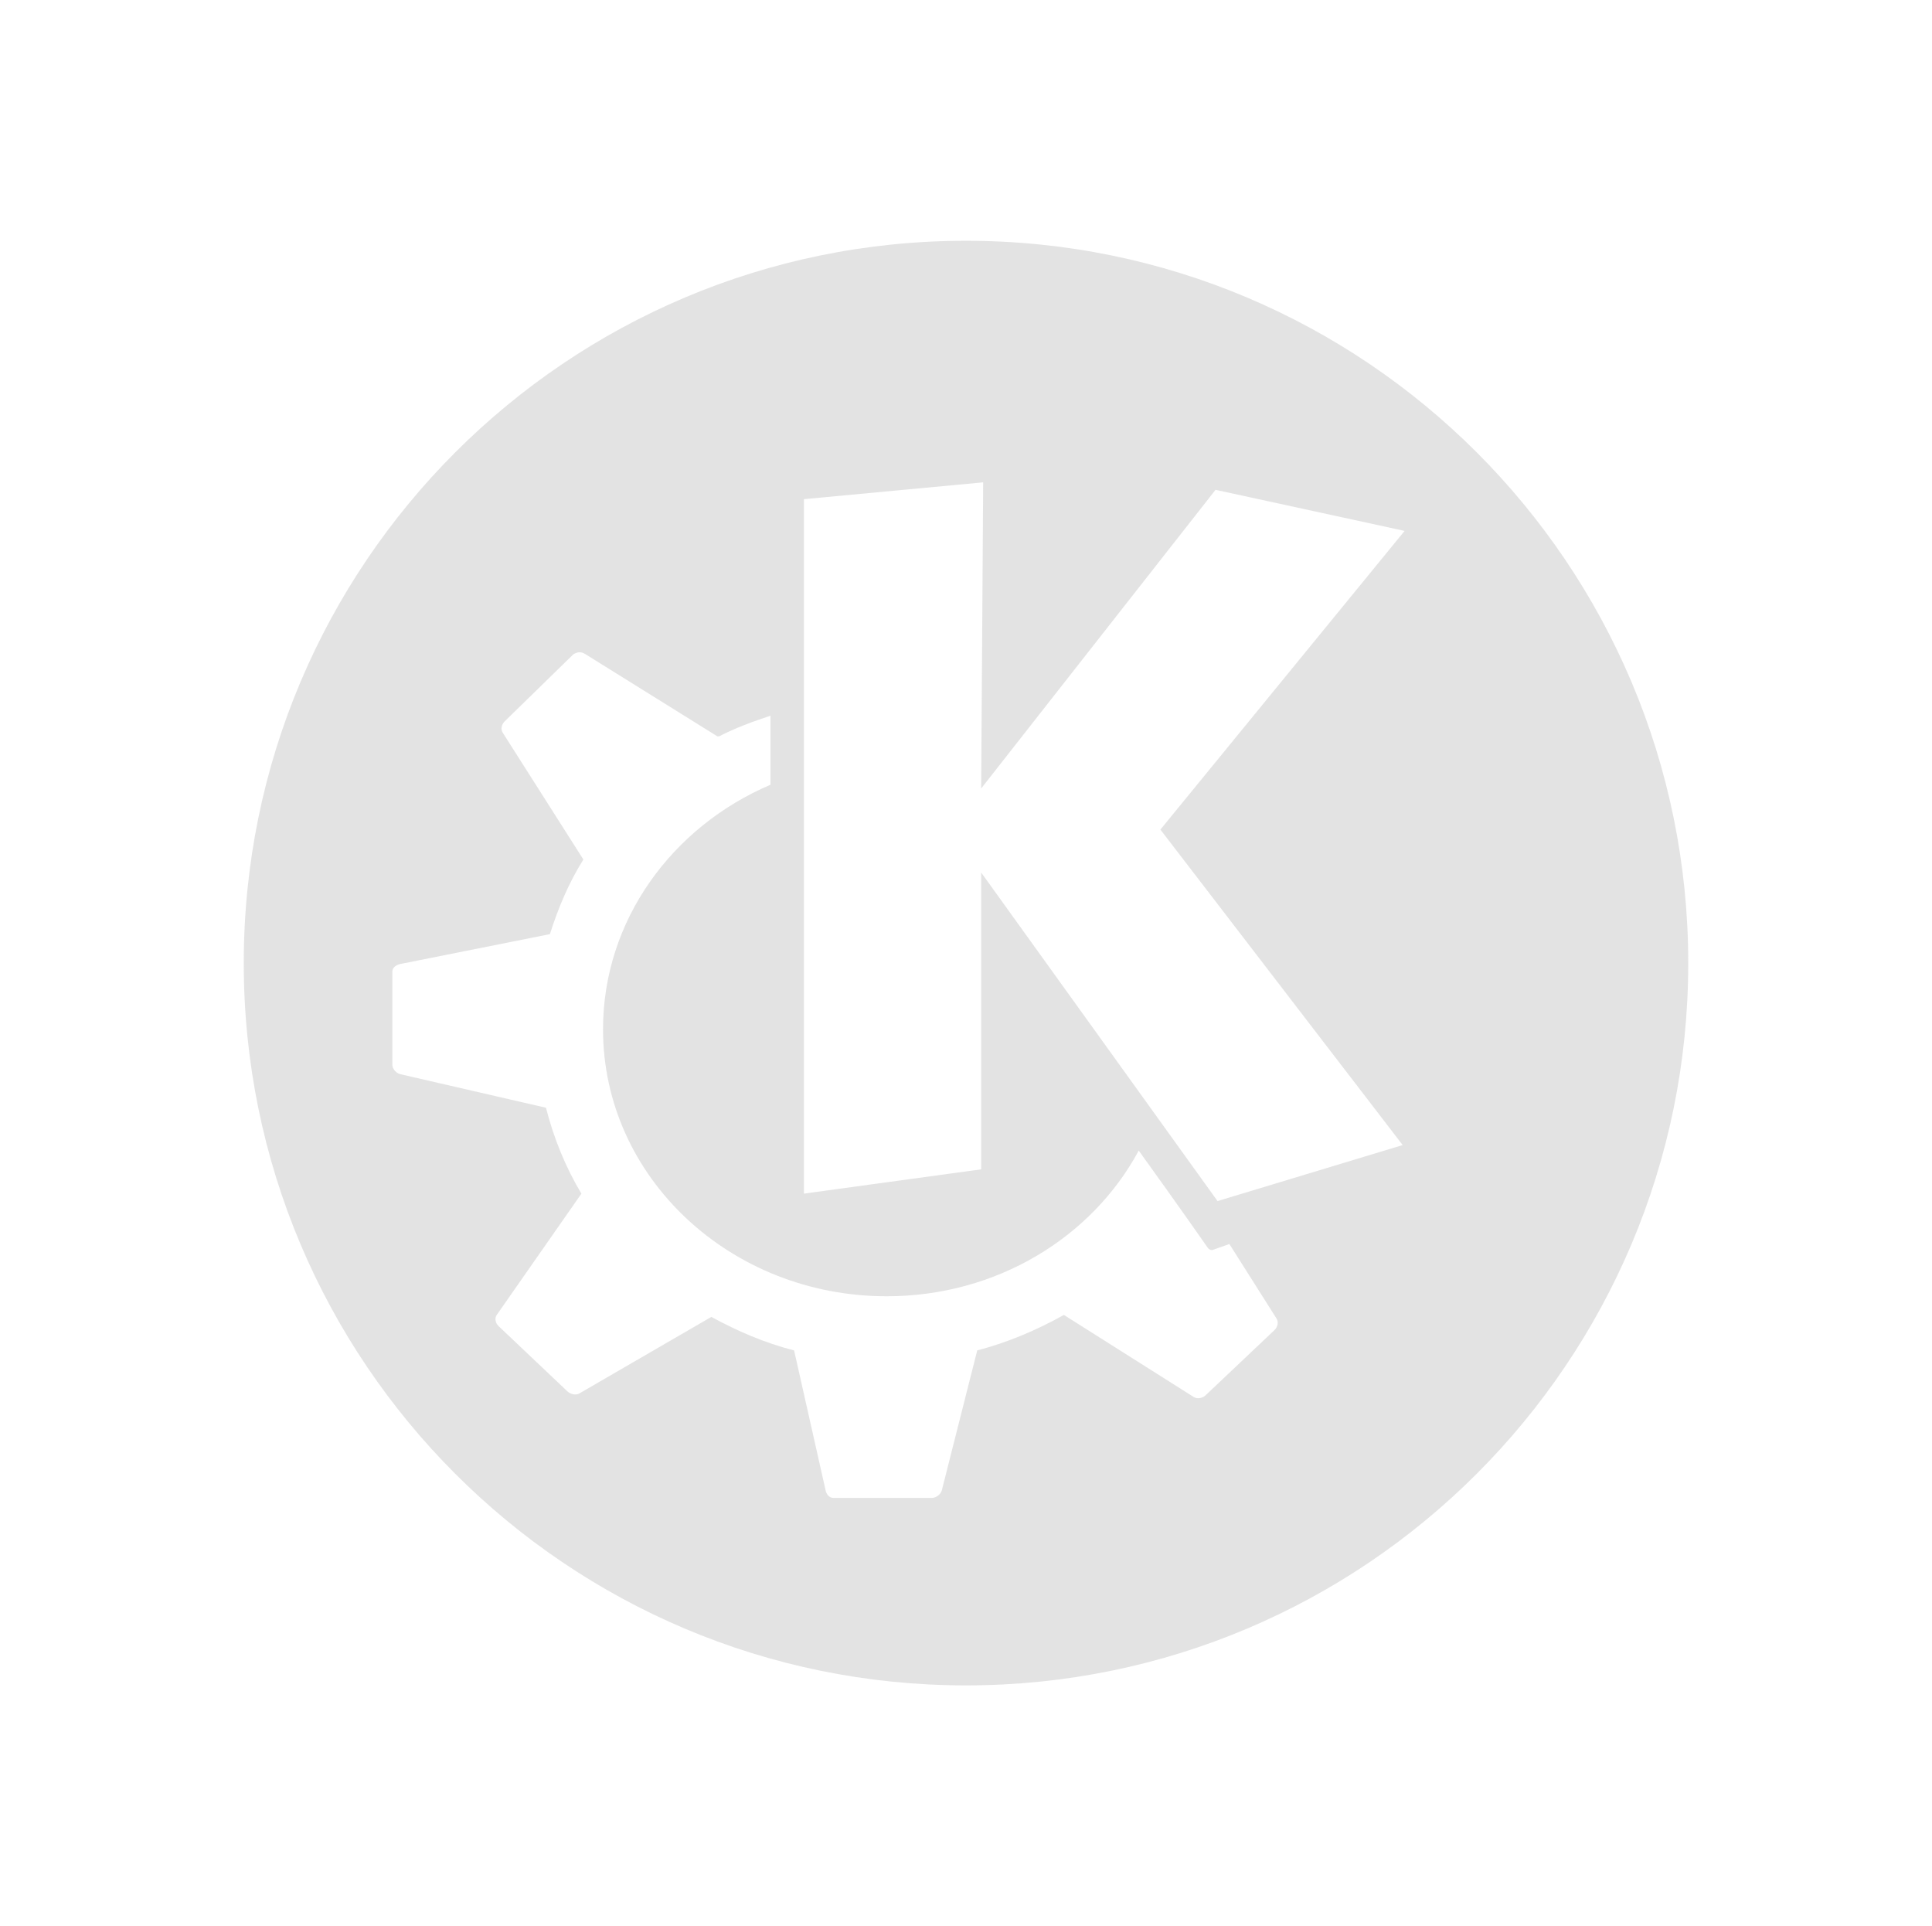 <?xml version="1.0" encoding="UTF-8" standalone="no"?>
<!-- Created with Inkscape (http://www.inkscape.org/) -->

<svg
   xmlns:dc="http://purl.org/dc/elements/1.1/"
   xmlns:cc="http://creativecommons.org/ns#"
   xmlns:rdf="http://www.w3.org/1999/02/22-rdf-syntax-ns#"
   xmlns:svg="http://www.w3.org/2000/svg"
   xmlns="http://www.w3.org/2000/svg"
   xmlns:sodipodi="http://sodipodi.sourceforge.net/DTD/sodipodi-0.dtd"
   xmlns:inkscape="http://www.inkscape.org/namespaces/inkscape"
   width="48.15"
   height="48"
   viewBox="0 0 48.15 48"
   version="1.1"
   id="svg8"
   inkscape:version="0.92+devel (b8837397f6, 2017-07-27, custom)"
   sodipodi:docname="planetkde.svg">
  <defs
     id="ol-defs">
    <style
       id="current-color-scheme">      .ColorScheme-Text {
        color:#d0d0d0;
        stop-color:#d0d0d0;
      }
      .ColorScheme-Background {
        color:#212121;
        stop-color:#212121;
      }
      .ColorScheme-Highlight {
        color:#0039a9;
        stop-color:#0039a9;
      }
      .ColorScheme-ViewText {
        color:#d0d0d0;
        stop-color:#d0d0d0;
      }
      .ColorScheme-ViewBackground {
        color:#19191b;
        stop-color:#19191b;
      }
      .ColorScheme-ViewHover {
        color:#005cc7;
        stop-color:#005cc7;
      }
      .ColorScheme-ViewFocus{
        color:#002466;
        stop-color:#002466;
      }
      .ColorScheme-ButtonText {
        color:#d0d0d0;
        stop-color:#d0d0d0;
      }
      .ColorScheme-ButtonBackground {
        color:#232323;
        stop-color:#232323;                             
      }                                                 
      .ColorScheme-ButtonHover {                        
        color:#005cc7;                                  
        stop-color:#005cc7;                             
      }                                                 
      .ColorScheme-ButtonFocus{                         
        color:#0039a9;                                  
        stop-color:#0039a9;                             
      }</style>
  </defs>
  <sodipodi:namedview
     id="base"
     pagecolor="#002266"
     bordercolor="#ffffff"
     borderopacity="0.467"
     inkscape:pageopacity="0"
     inkscape:pageshadow="2"
     inkscape:zoom="12.859375"
     inkscape:cx="31.6838"
     inkscape:cy="21.027627"
     inkscape:document-units="px"
     inkscape:current-layer="svg8"
     inkscape:document-rotation="0"
     showgrid="false"
     inkscape:showpageshadow="false"
     borderlayer="true"
     units="px"
     fit-margin-top="0"
     fit-margin-left="0"
     fit-margin-right="0"
     fit-margin-bottom="0"
     inkscape:window-width="1920"
     inkscape:window-height="1051"
     inkscape:window-x="0"
     inkscape:window-y="0"
     inkscape:window-maximized="1"
     inkscape:snap-page="true"
     inkscape:snap-object-midpoints="true"
     inkscape:snap-center="true" />
  <g
     id="g848"
     inkscape:label="#planetkde">
    <rect
       inkscape:label="#boundary"
       y="0"
       x="0"
       height="48"
       width="48.15"
       id="rect4264"
       style="fill:none;fill-opacity:0.747;stroke-width:23.616;stroke-opacity:0.36" />
    <path
       inkscape:label="#"
       sodipodi:nodetypes="cscsccccccccccccccccccccsscccccccccccssccccccccccssccccccc"
       inkscape:connector-curvature="0"
       id="path816"
       d="m 24.074,6 c -9.941,3.22e-4 -17.999,8.059 -17.999,18 0,9.941 8.058,18 17.999,18 9.941,4.84e-4 18.001,-8.059 18.001,-18 0,-9.941 -8.059,-18 -18.001,-18 z m 0.429,6.02 -0.05,7.629 5.841,-7.443 4.712,1.024 -6.086,7.443 6.038,7.862 -4.614,1.396 -5.891,-8.188 v 7.397 l -4.417,0.605 V 12.439 Z m -10.063,4.233 v 0.002 c 0.05,-0.005 0.103,0.019 0.147,0.045 l 3.289,2.048 h 0.05 c 0.41,-0.212 0.83,-0.364 1.276,-0.513 v 1.721 c -2.452,1.046 -4.173,3.38 -4.173,6.094 0,3.69 3.176,6.653 7.069,6.653 2.74,0 5.116,-1.467 6.282,-3.63 0.976,1.353 1.719,2.42 1.719,2.42 0.033,0.047 0.091,0.074 0.147,0.047 l 0.393,-0.139 1.177,1.86 c 0.054,0.084 0.025,0.207 -0.048,0.28 l -1.719,1.627 c -0.076,0.074 -0.204,0.102 -0.294,0.048 l -3.24,-2.048 c -0.662,0.37 -1.4,0.689 -2.16,0.883 l -0.883,3.489 c -0.025,0.096 -0.142,0.188 -0.245,0.188 h -2.455 c -0.106,0 -0.173,-0.086 -0.196,-0.188 L 19.791,33.653 C 19.054,33.464 18.376,33.17 17.729,32.817 l -3.289,1.907 c -0.089,0.054 -0.222,0.018 -0.295,-0.048 l -1.717,-1.627 c -0.077,-0.071 -0.108,-0.193 -0.05,-0.278 l 2.112,-3.025 C 14.094,29.085 13.8,28.363 13.607,27.605 L 9.974,26.768 c -0.1,-0.024 -0.196,-0.133 -0.196,-0.231 v -2.326 c 0,-0.101 0.092,-0.161 0.196,-0.188 l 3.731,-0.744 c 0.207,-0.654 0.473,-1.285 0.834,-1.86 l -2.012,-3.164 c -0.054,-0.085 -0.024,-0.206 0.05,-0.278 l 1.717,-1.676 c 0.038,-0.021 0.098,-0.047 0.147,-0.047 z"
       style="font-variation-settings:normal;opacity:0.6;vector-effect:none;fill:#d0d0d0;stroke-width:1.5;stroke-linecap:round;stroke-miterlimit:26.7" />
  </g>
</svg>
